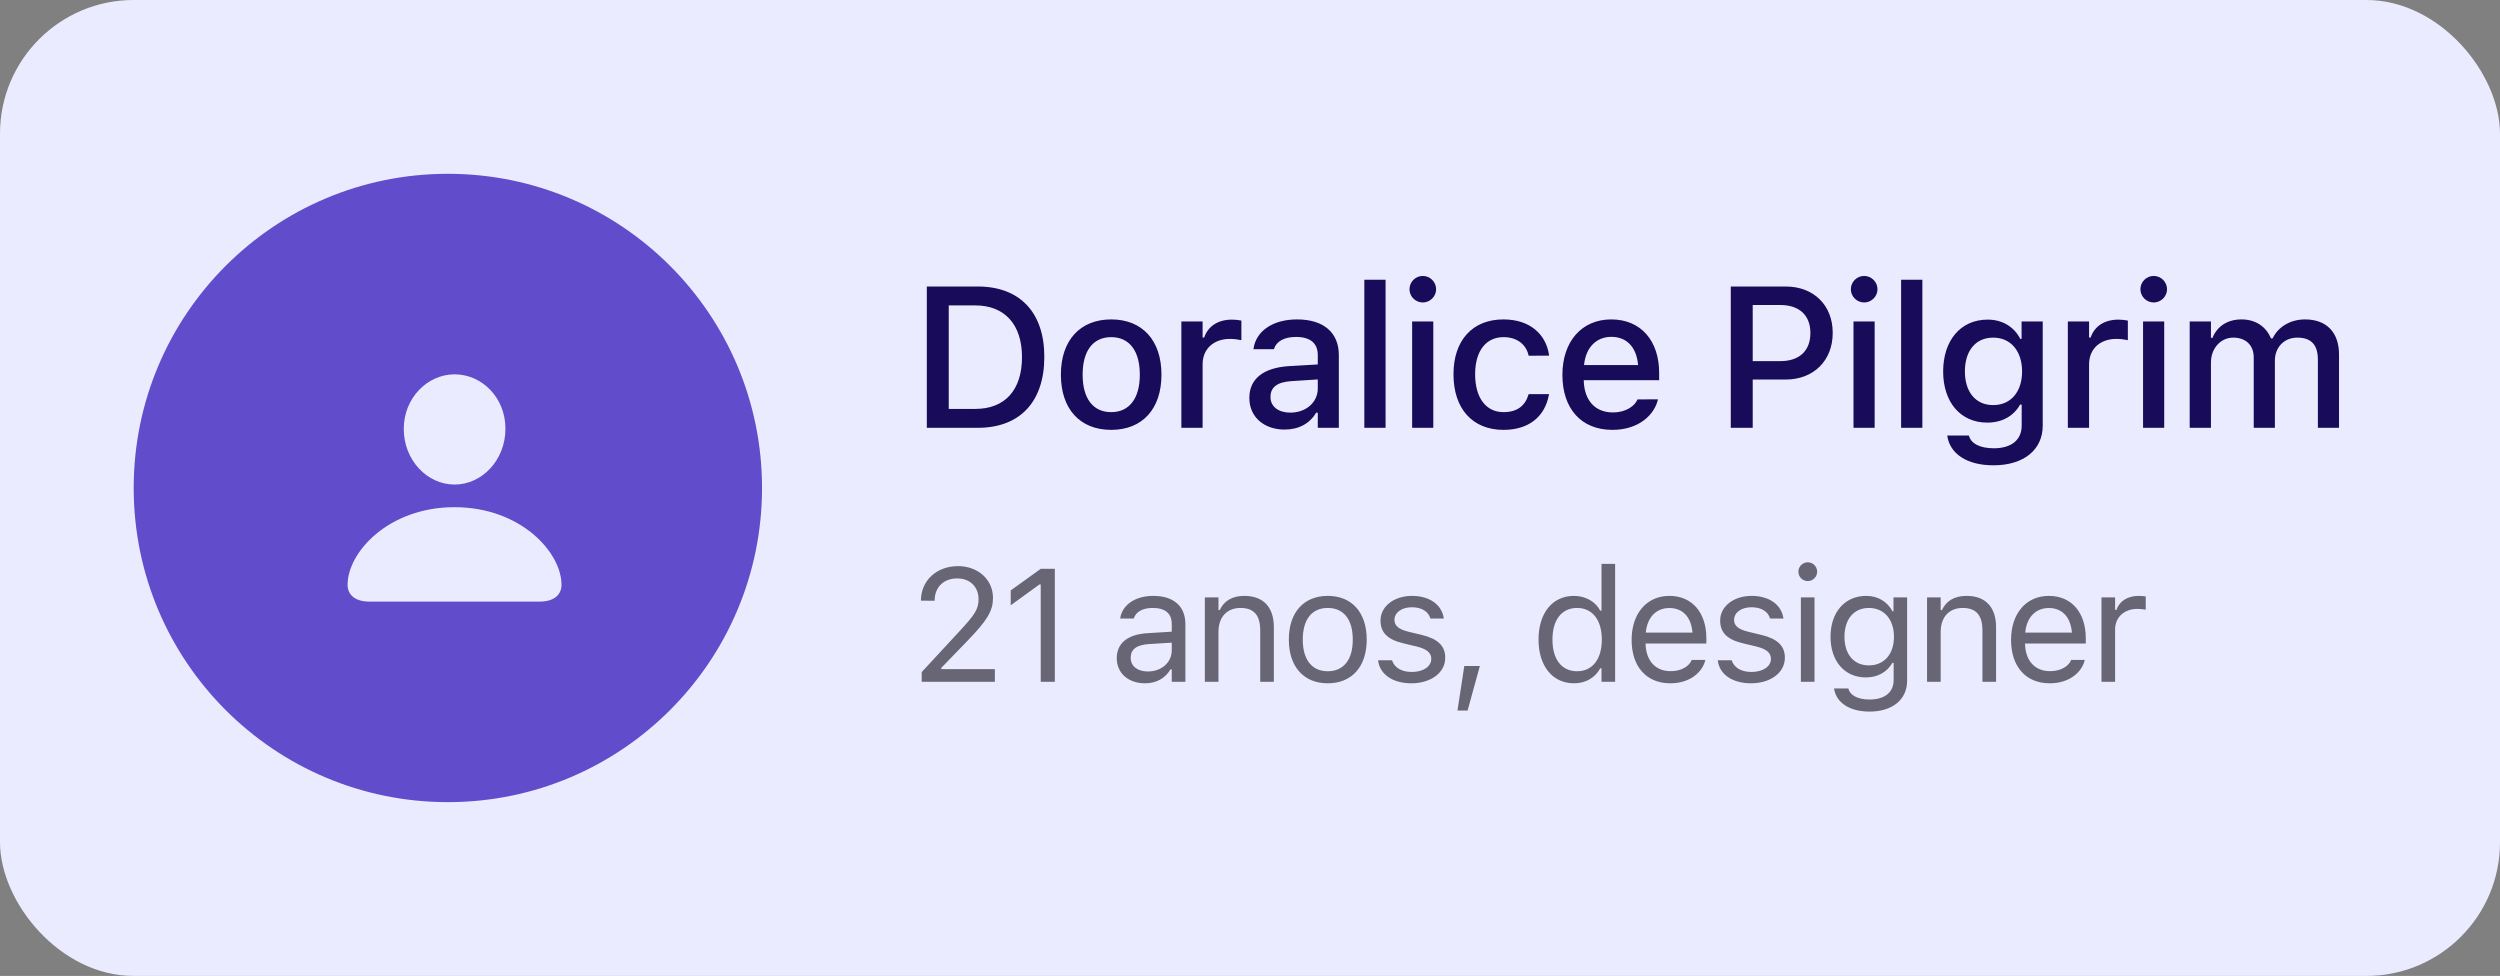<svg width="187" height="73" viewBox="0 0 187 73" fill="none" xmlns="http://www.w3.org/2000/svg">
<rect x="0" y="0" width="187" height="73" fill="#808080" stroke="none"/>
<rect width="187" height="73" rx="10" fill="#EBEBFF"/>
<path d="M69.326 32H73.142C76.291 32 78.115 30.052 78.115 26.697V26.683C78.115 23.365 76.276 21.431 73.142 21.431H69.326V32ZM70.966 30.586V22.845H72.959C75.148 22.845 76.445 24.273 76.445 26.705V26.719C76.445 29.173 75.17 30.586 72.959 30.586H70.966ZM83.119 32.154C85.448 32.154 86.877 30.594 86.877 28.03V28.016C86.877 25.452 85.441 23.892 83.119 23.892C80.79 23.892 79.355 25.459 79.355 28.016V28.03C79.355 30.594 80.783 32.154 83.119 32.154ZM83.119 30.828C81.75 30.828 80.981 29.795 80.981 28.03V28.016C80.981 26.25 81.75 25.218 83.119 25.218C84.482 25.218 85.258 26.25 85.258 28.016V28.03C85.258 29.788 84.482 30.828 83.119 30.828ZM88.366 32H89.955V27.247C89.955 26.097 90.783 25.35 91.999 25.35C92.299 25.35 92.57 25.386 92.855 25.445V23.98C92.694 23.943 92.416 23.907 92.16 23.907C91.098 23.907 90.358 24.405 90.072 25.247H89.955V24.046H88.366V32ZM96.088 32.132C97.142 32.132 97.977 31.678 98.446 30.872H98.57V32H100.145V26.558C100.145 24.888 99.017 23.892 97.018 23.892C95.209 23.892 93.956 24.764 93.766 26.067L93.758 26.119H95.289L95.296 26.089C95.487 25.525 96.066 25.203 96.945 25.203C98.021 25.203 98.57 25.686 98.57 26.558V27.261L96.417 27.386C94.52 27.503 93.451 28.331 93.451 29.752V29.766C93.451 31.209 94.571 32.132 96.088 32.132ZM95.033 29.7V29.686C95.033 28.968 95.531 28.572 96.629 28.506L98.57 28.382V29.063C98.57 30.088 97.699 30.865 96.512 30.865C95.655 30.865 95.033 30.433 95.033 29.7ZM102.052 32H103.641V20.926H102.052V32ZM106.426 22.625C106.968 22.625 107.422 22.178 107.422 21.636C107.422 21.087 106.968 20.64 106.426 20.64C105.877 20.64 105.43 21.087 105.43 21.636C105.43 22.178 105.877 22.625 106.426 22.625ZM105.628 32H107.21V24.046H105.628V32ZM112.464 32.154C114.434 32.154 115.569 31.092 115.855 29.546L115.869 29.48H114.346L114.331 29.517C114.075 30.374 113.46 30.828 112.464 30.828C111.153 30.828 110.34 29.759 110.34 28.001V27.986C110.34 26.273 111.138 25.218 112.464 25.218C113.518 25.218 114.163 25.804 114.339 26.587L114.346 26.609L115.869 26.602V26.565C115.65 25.02 114.456 23.892 112.456 23.892C110.135 23.892 108.721 25.467 108.721 27.986V28.001C108.721 30.572 110.142 32.154 112.464 32.154ZM120.603 32.154C122.639 32.154 123.738 30.982 124.001 29.935L124.016 29.869L122.485 29.876L122.456 29.935C122.266 30.345 121.658 30.85 120.64 30.85C119.329 30.85 118.494 29.964 118.464 28.44H124.104V27.884C124.104 25.496 122.742 23.892 120.522 23.892C118.303 23.892 116.868 25.555 116.868 28.038V28.045C116.868 30.564 118.274 32.154 120.603 32.154ZM120.53 25.196C121.606 25.196 122.405 25.884 122.529 27.305H118.486C118.625 25.936 119.446 25.196 120.53 25.196ZM129.462 32H131.103V28.389H133.578C135.651 28.389 137.087 26.976 137.087 24.91V24.895C137.087 22.823 135.651 21.431 133.578 21.431H129.462V32ZM133.168 22.815C134.589 22.815 135.417 23.584 135.417 24.903V24.918C135.417 26.243 134.589 27.012 133.168 27.012H131.103V22.815H133.168ZM139.44 22.625C139.982 22.625 140.436 22.178 140.436 21.636C140.436 21.087 139.982 20.64 139.44 20.64C138.891 20.64 138.444 21.087 138.444 21.636C138.444 22.178 138.891 22.625 139.44 22.625ZM138.642 32H140.224V24.046H138.642V32ZM142.203 32H143.793V20.926H142.203V32ZM149.112 34.805C151.368 34.805 152.796 33.648 152.796 31.839V24.046H151.214V25.35H151.119C150.658 24.456 149.793 23.907 148.68 23.907C146.615 23.907 145.348 25.511 145.348 27.781V27.796C145.348 30.037 146.607 31.612 148.651 31.612C149.742 31.612 150.621 31.128 151.104 30.264H151.222V31.831C151.222 32.916 150.445 33.531 149.134 33.531C148.058 33.531 147.413 33.143 147.281 32.593L147.274 32.579H145.67L145.655 32.593C145.846 33.919 147.091 34.805 149.112 34.805ZM149.09 30.301C147.735 30.301 146.974 29.268 146.974 27.789V27.774C146.974 26.294 147.735 25.254 149.09 25.254C150.431 25.254 151.251 26.294 151.251 27.774V27.789C151.251 29.275 150.438 30.301 149.09 30.301ZM154.674 32H156.263V27.247C156.263 26.097 157.091 25.35 158.306 25.35C158.607 25.35 158.878 25.386 159.163 25.445V23.98C159.002 23.943 158.724 23.907 158.467 23.907C157.405 23.907 156.666 24.405 156.38 25.247H156.263V24.046H154.674V32ZM161.099 22.625C161.641 22.625 162.095 22.178 162.095 21.636C162.095 21.087 161.641 20.64 161.099 20.64C160.55 20.64 160.103 21.087 160.103 21.636C160.103 22.178 160.55 22.625 161.099 22.625ZM160.301 32H161.883V24.046H160.301V32ZM163.789 32H165.379V27.115C165.379 26.075 166.089 25.254 167.048 25.254C167.986 25.254 168.579 25.826 168.579 26.734V32H170.161V26.968C170.161 26.009 170.828 25.254 171.838 25.254C172.879 25.254 173.377 25.796 173.377 26.895V32H174.959V26.514C174.959 24.859 174.021 23.892 172.417 23.892C171.311 23.892 170.396 24.456 169.993 25.313H169.868C169.517 24.456 168.748 23.892 167.664 23.892C166.624 23.892 165.847 24.398 165.496 25.269H165.379V24.046H163.789V32Z" fill="#180B5A"/>
<path d="M68.943 51H74.416V50.051H70.408V49.957L72.33 47.971C73.859 46.395 74.275 45.691 74.275 44.725V44.713C74.275 43.348 73.144 42.346 71.668 42.346C70.051 42.346 68.891 43.424 68.885 44.924L68.897 44.93L69.904 44.935L69.91 44.924C69.91 43.928 70.584 43.266 71.598 43.266C72.594 43.266 73.197 43.934 73.197 44.824V44.836C73.197 45.574 72.881 46.014 71.803 47.18L68.943 50.273V51ZM77.846 51H78.901V42.545H77.852L75.602 44.162V45.275L77.752 43.717H77.846V51ZM85.643 51.111C86.493 51.111 87.155 50.742 87.553 50.068H87.647V51H88.667V46.676C88.667 45.363 87.805 44.572 86.264 44.572C84.917 44.572 83.956 45.24 83.792 46.23L83.786 46.266H84.805L84.811 46.248C84.975 45.756 85.473 45.475 86.229 45.475C87.172 45.475 87.647 45.897 87.647 46.676V47.25L85.837 47.361C84.366 47.449 83.534 48.1 83.534 49.225V49.236C83.534 50.385 84.442 51.111 85.643 51.111ZM84.577 49.213V49.201C84.577 48.574 84.999 48.234 85.96 48.176L87.647 48.07V48.645C87.647 49.547 86.891 50.227 85.854 50.227C85.122 50.227 84.577 49.852 84.577 49.213ZM90.122 51H91.141V47.262C91.141 46.154 91.78 45.475 92.788 45.475C93.796 45.475 94.264 46.02 94.264 47.156V51H95.284V46.91C95.284 45.41 94.493 44.572 93.075 44.572C92.143 44.572 91.552 44.965 91.235 45.633H91.141V44.684H90.122V51ZM99.317 51.111C101.116 51.111 102.23 49.869 102.23 47.848V47.836C102.23 45.809 101.116 44.572 99.317 44.572C97.519 44.572 96.405 45.809 96.405 47.836V47.848C96.405 49.869 97.519 51.111 99.317 51.111ZM99.317 50.209C98.122 50.209 97.448 49.336 97.448 47.848V47.836C97.448 46.342 98.122 45.475 99.317 45.475C100.513 45.475 101.187 46.342 101.187 47.836V47.848C101.187 49.336 100.513 50.209 99.317 50.209ZM105.572 51.111C107.007 51.111 108.103 50.332 108.103 49.207V49.195C108.103 48.293 107.529 47.777 106.339 47.49L105.366 47.256C104.622 47.074 104.306 46.805 104.306 46.377V46.365C104.306 45.809 104.857 45.422 105.607 45.422C106.368 45.422 106.861 45.768 106.995 46.266H107.997C107.857 45.234 106.937 44.572 105.613 44.572C104.271 44.572 103.263 45.363 103.263 46.412V46.418C103.263 47.326 103.796 47.842 104.98 48.123L105.958 48.357C106.738 48.545 107.06 48.844 107.06 49.272V49.283C107.06 49.857 106.456 50.262 105.607 50.262C104.798 50.262 104.294 49.916 104.124 49.389H103.081C103.198 50.432 104.165 51.111 105.572 51.111ZM109.019 53.15H109.775L110.695 49.816H109.529L109.019 53.15ZM117.73 51.111C118.609 51.111 119.312 50.695 119.699 49.992H119.793V51H120.812V42.176H119.793V45.68H119.699C119.353 45.006 118.598 44.572 117.73 44.572C116.125 44.572 115.082 45.855 115.082 47.836V47.848C115.082 49.816 116.131 51.111 117.73 51.111ZM117.965 50.209C116.81 50.209 116.125 49.318 116.125 47.848V47.836C116.125 46.365 116.81 45.475 117.965 45.475C119.113 45.475 119.816 46.377 119.816 47.836V47.848C119.816 49.307 119.113 50.209 117.965 50.209ZM124.94 51.111C126.428 51.111 127.33 50.268 127.547 49.412L127.559 49.365H126.539L126.516 49.418C126.346 49.799 125.818 50.203 124.963 50.203C123.838 50.203 123.117 49.441 123.088 48.135H127.635V47.736C127.635 45.85 126.592 44.572 124.875 44.572C123.158 44.572 122.045 45.908 122.045 47.859V47.865C122.045 49.846 123.135 51.111 124.94 51.111ZM124.869 45.48C125.801 45.48 126.492 46.072 126.598 47.32H123.106C123.217 46.119 123.932 45.48 124.869 45.48ZM130.977 51.111C132.412 51.111 133.508 50.332 133.508 49.207V49.195C133.508 48.293 132.934 47.777 131.744 47.49L130.772 47.256C130.028 47.074 129.711 46.805 129.711 46.377V46.365C129.711 45.809 130.262 45.422 131.012 45.422C131.774 45.422 132.266 45.768 132.401 46.266H133.403C133.262 45.234 132.342 44.572 131.018 44.572C129.676 44.572 128.668 45.363 128.668 46.412V46.418C128.668 47.326 129.201 47.842 130.385 48.123L131.364 48.357C132.143 48.545 132.465 48.844 132.465 49.272V49.283C132.465 49.857 131.862 50.262 131.012 50.262C130.203 50.262 129.7 49.916 129.53 49.389H128.487C128.604 50.432 129.571 51.111 130.977 51.111ZM135.221 43.465C135.608 43.465 135.924 43.148 135.924 42.762C135.924 42.375 135.608 42.059 135.221 42.059C134.834 42.059 134.518 42.375 134.518 42.762C134.518 43.148 134.834 43.465 135.221 43.465ZM134.706 51H135.725V44.684H134.706V51ZM139.841 53.227C141.563 53.227 142.653 52.324 142.653 50.912V44.684H141.633V45.727H141.563C141.176 45.012 140.485 44.572 139.594 44.572C137.942 44.572 136.923 45.855 136.923 47.625V47.637C136.923 49.406 137.936 50.672 139.571 50.672C140.438 50.672 141.153 50.279 141.551 49.582H141.645V50.859C141.645 51.791 140.971 52.324 139.841 52.324C138.932 52.324 138.37 51.984 138.258 51.504L138.253 51.498H137.198L137.186 51.504C137.344 52.541 138.317 53.227 139.841 53.227ZM139.794 49.77C138.622 49.77 137.966 48.891 137.966 47.637V47.625C137.966 46.371 138.622 45.475 139.794 45.475C140.96 45.475 141.669 46.371 141.669 47.625V47.637C141.669 48.891 140.966 49.77 139.794 49.77ZM144.143 51H145.163V47.262C145.163 46.154 145.802 45.475 146.809 45.475C147.817 45.475 148.286 46.02 148.286 47.156V51H149.306V46.91C149.306 45.41 148.515 44.572 147.097 44.572C146.165 44.572 145.573 44.965 145.257 45.633H145.163V44.684H144.143V51ZM153.321 51.111C154.81 51.111 155.712 50.268 155.929 49.412L155.941 49.365H154.921L154.898 49.418C154.728 49.799 154.2 50.203 153.345 50.203C152.22 50.203 151.499 49.441 151.47 48.135H156.017V47.736C156.017 45.85 154.974 44.572 153.257 44.572C151.54 44.572 150.427 45.908 150.427 47.859V47.865C150.427 49.846 151.517 51.111 153.321 51.111ZM153.251 45.48C154.183 45.48 154.874 46.072 154.98 47.32H151.487C151.599 46.119 152.314 45.48 153.251 45.48ZM157.191 51H158.21V47.086C158.21 46.16 158.902 45.545 159.874 45.545C160.097 45.545 160.29 45.568 160.501 45.603V44.613C160.402 44.596 160.185 44.572 159.992 44.572C159.136 44.572 158.544 44.959 158.304 45.621H158.21V44.684H157.191V51Z" fill="#686674"/>
<circle cx="33.5" cy="36.5" r="23.5" fill="#614CCB"/>
<path d="M34.005 36.245C36.039 36.245 37.807 34.429 37.807 32.066C37.807 29.73 36.039 28 34.005 28C31.97 28 30.202 29.768 30.202 32.084C30.202 34.429 31.961 36.245 34.005 36.245ZM27.626 45H40.374C41.392 45 42 44.527 42 43.742C42 41.303 38.929 37.937 33.995 37.937C29.071 37.937 26 41.303 26 43.742C26 44.527 26.608 45 27.626 45Z" fill="#EBEBFF"/>
</svg>
